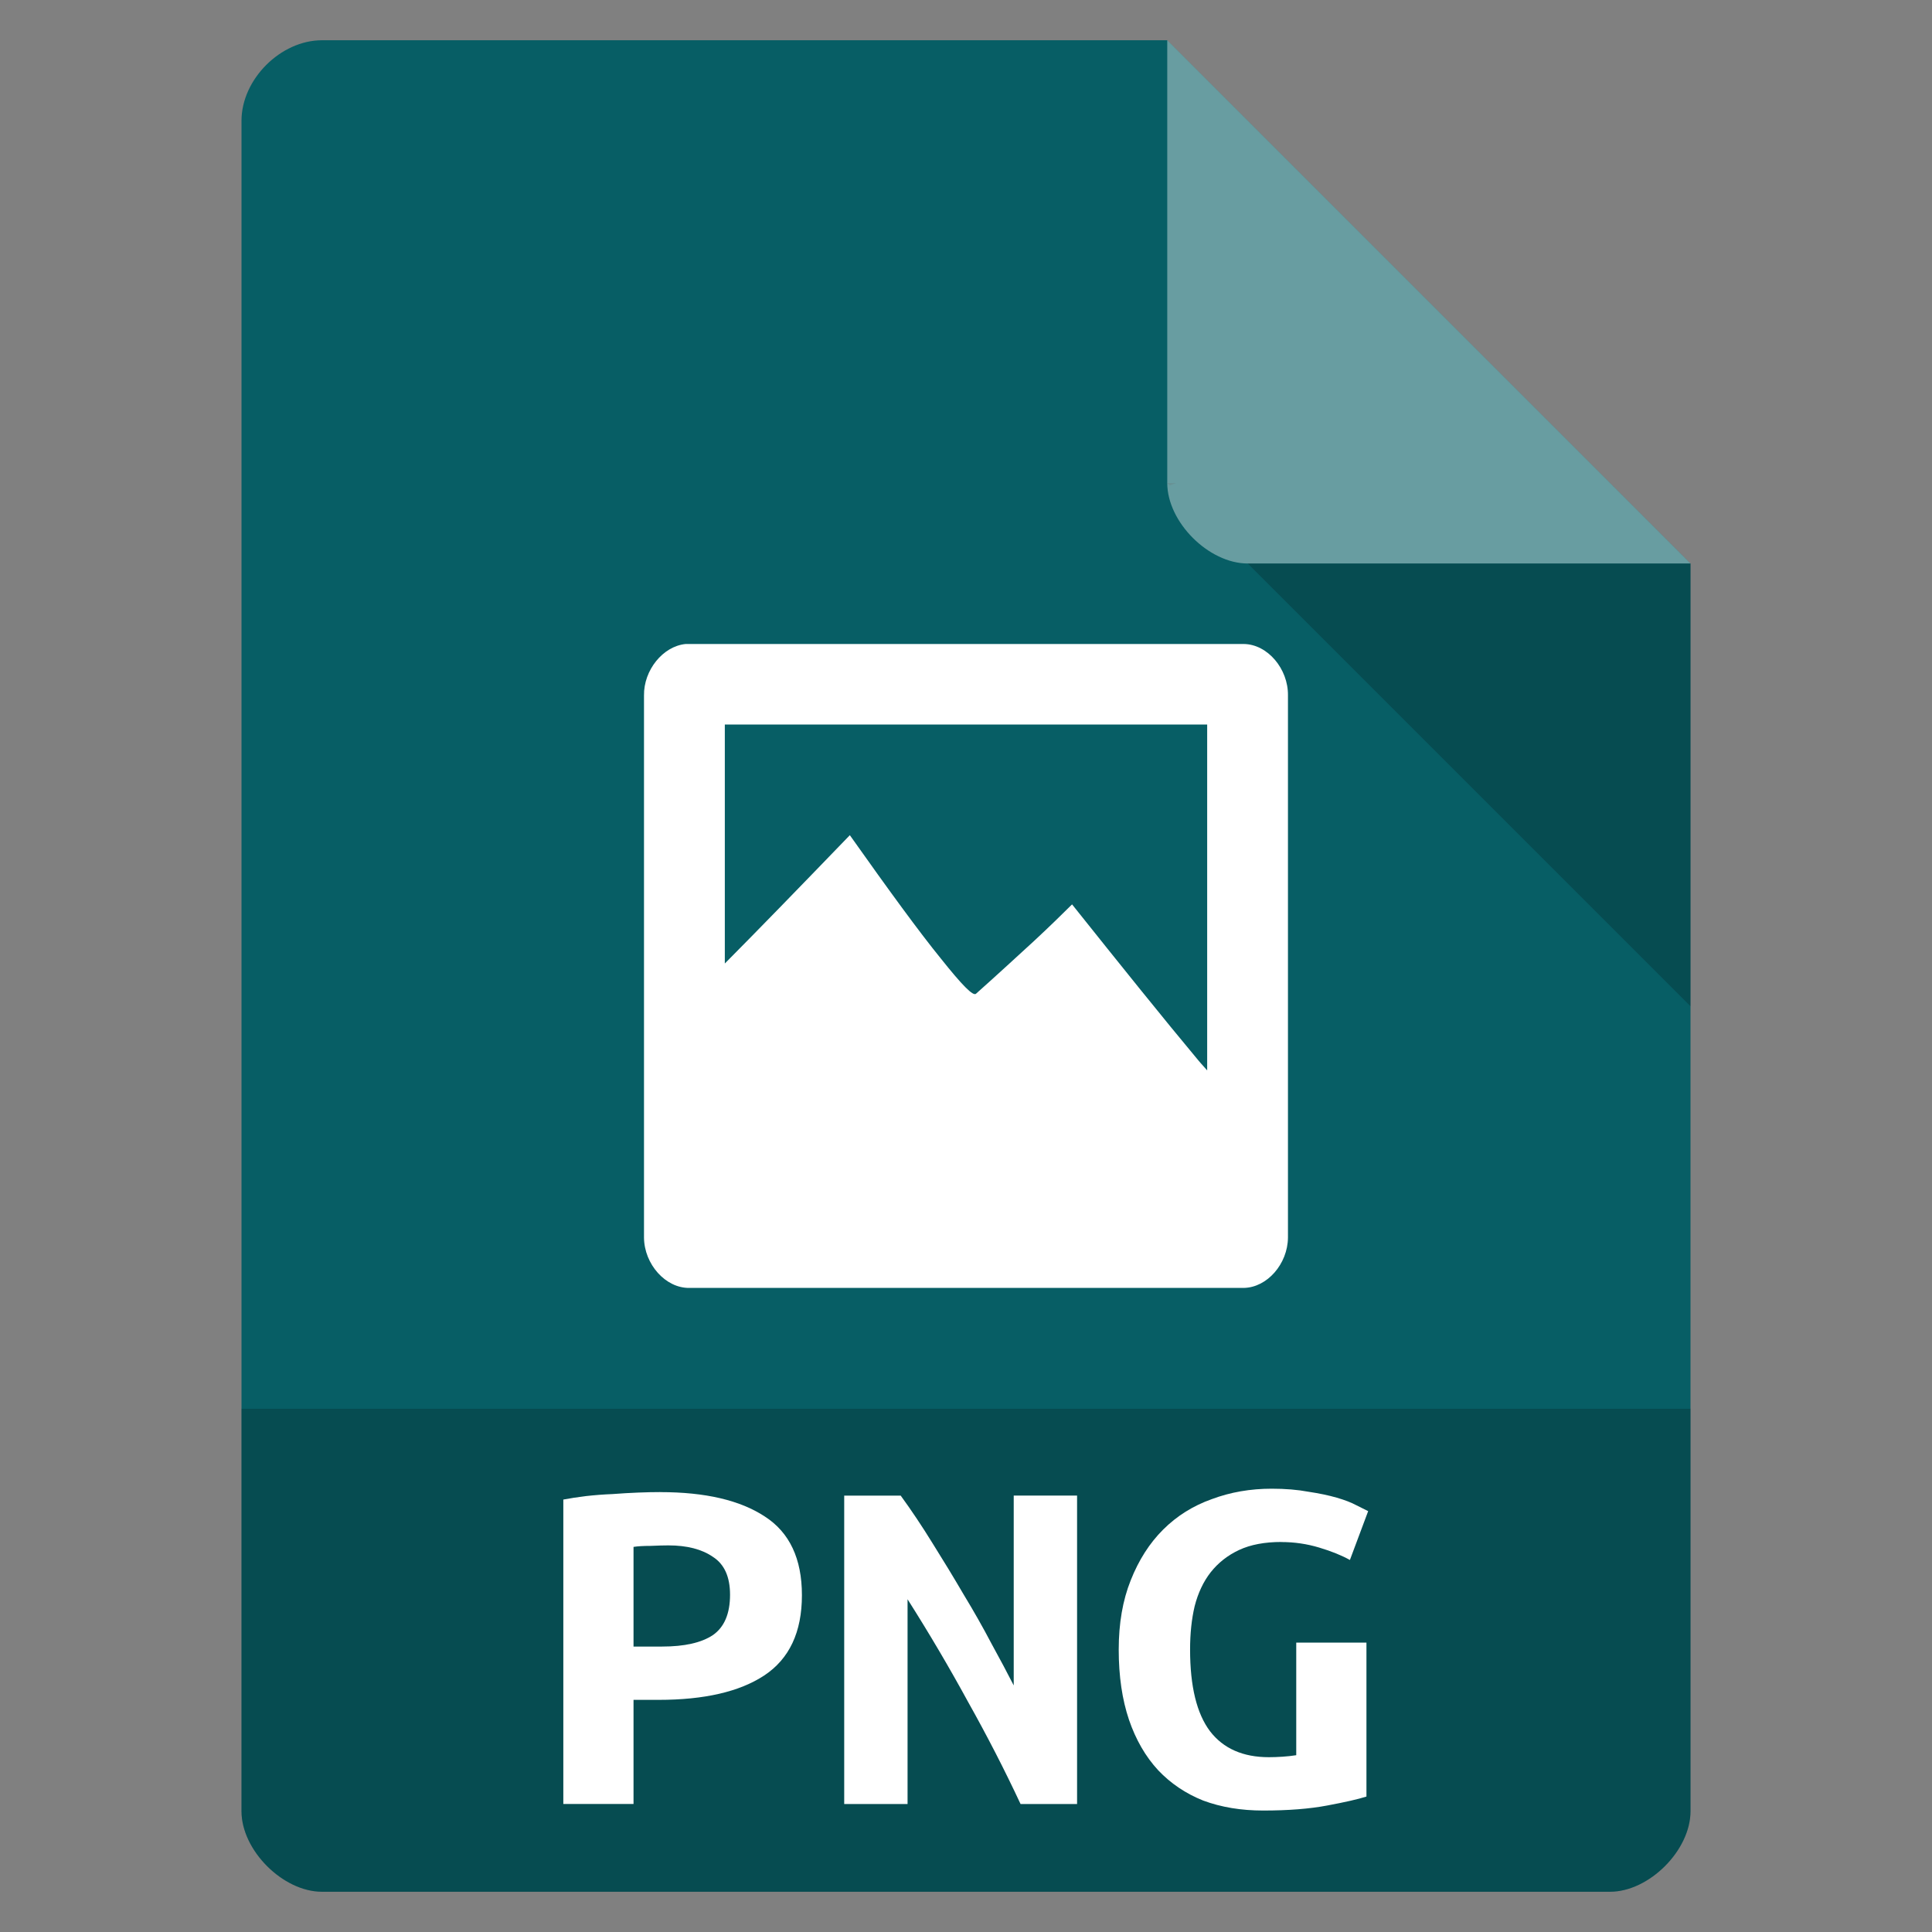 <?xml version="1.0" encoding="UTF-8" standalone="no"?>
<svg
   xmlns:dc="http://purl.org/dc/elements/1.1/"
   xmlns:cc="http://creativecommons.org/ns#"
   xmlns:rdf="http://www.w3.org/1999/02/22-rdf-syntax-ns#"
   xmlns:svg="http://www.w3.org/2000/svg"
   xmlns="http://www.w3.org/2000/svg"
   xmlns:sodipodi="http://sodipodi.sourceforge.net/DTD/sodipodi-0.dtd"
   xmlns:inkscape="http://www.inkscape.org/namespaces/inkscape"
   width="48"
   viewBox="0 0 48 48"
   height="48"
   id="svg2"
   version="1.1"
   inkscape:version="0.48.4 r9939"
   sodipodi:docname="application-image-png.svg">
  <rect x="0" y="0" width="48" height="48" fill="#808080" stroke="none"/>
  <defs
     id="defs28" />
  <sodipodi:namedview
     pagecolor="#ffffff"
     bordercolor="#666666"
     borderopacity="1"
     objecttolerance="10"
     gridtolerance="10"
     guidetolerance="10"
     inkscape:pageopacity="0"
     inkscape:pageshadow="2"
     inkscape:window-width="765"
     inkscape:window-height="480"
     id="namedview26"
     showgrid="false"
     inkscape:zoom="4.9166667"
     inkscape:cx="24"
     inkscape:cy="24"
     inkscape:window-x="59"
     inkscape:window-y="34"
     inkscape:window-maximized="0"
     inkscape:current-layer="svg2" />
  <path
     style="fill:#075e65;fill-opacity:1"
     d="M 8,1 C 6.971,1 6,1.971 6,3 l 0,42 c 0,0.971 1.029,2 2,2 l 32,0 c 0.971,0 2,-1.029 2,-2 L 42,14 29,1 z"
     id="path4" />
  <path
     style="fill-opacity:.196"
     d="M 29,12 29.062,12.062 29.219,12 29,12 z m 2,2 11,11 0,-11 -11,0 z"
     id="path6" />
  <path
     style="fill:#fff;fill-opacity:.392"
     d="m 29,1 13,13 -11,0 c -0.971,0 -2,-1.029 -2,-2 L 29,1 z"
     id="path8" />
  <path
     style="fill-opacity:.196"
     d="m 6,35 0,10 c 0,0.971 1.029,2 2,2 l 32,0 c 0.971,0 2,-1.029 2,-2 l 0,-10 z"
     id="path10" />
  <g
     style="fill:#fff"
     id="g12">
    <g
       id="g14">
      <path
         style="line-height:normal;color:#000"
         d="m 17.035,16 c -0.563,0.054 -1.045,0.648 -1.035,1.281 l 0,8.562 0,0.031 0,0.531 0,0.031 0,4.312 c 0.006,0.663 0.538,1.26 1.129,1.25 l 13.772,0 c 0.583,-0.01 1.092,-0.597 1.098,-1.25 l 0,-13.469 C 32.008,16.618 31.494,16.007 30.902,16 l -13.772,0 -0.094,0 z m 0.973,2 11.984,0 0,8.594 c -0.087,-0.104 -0.129,-0.14 -0.22,-0.25 -0.892,-1.069 -1.911,-2.339 -3.137,-3.875 -0.245,0.243 -0.543,0.536 -0.941,0.906 -0.405,0.37 -0.885,0.815 -1.443,1.312 -0.07,0.077 -0.354,-0.218 -0.878,-0.875 -0.536,-0.66 -1.272,-1.668 -2.259,-3.062 -1.324,1.372 -2.278,2.354 -3.106,3.188 l 0,-5.938 z"
         id="path16" />
    </g>
    <g
       style="word-spacing:0;line-height:125%;letter-spacing:0"
       transform="scale(1.07 .934)"
       id="g18">
      <path
         d="m 15.334,39.691 c 1.043,8e-6 1.851,0.216 2.425,0.649 0.574,0.424 0.861,1.122 0.861,2.094 -7e-6,0.981 -0.292,1.692 -0.875,2.134 -0.574,0.433 -1.392,0.649 -2.452,0.649 l -0.583,0 0,2.77 -1.63,0 0,-8.098 c 0.159,-0.035 0.336,-0.066 0.53,-0.093 0.203,-0.026 0.406,-0.044 0.61,-0.053 0.203,-0.018 0.402,-0.031 0.596,-0.04 0.194,-0.009 0.367,-0.013 0.517,-0.013 m 0.186,1.418 c -0.097,7e-6 -0.234,0.004 -0.411,0.013 -0.168,7e-6 -0.3,0.009 -0.398,0.027 l 0,2.651 0.663,0 c 0.521,4e-6 0.914,-0.102 1.18,-0.305 0.265,-0.212 0.398,-0.57 0.398,-1.074 -5e-6,-0.477 -0.133,-0.813 -0.398,-1.007 -0.256,-0.203 -0.601,-0.305 -1.034,-0.305"
         id="path20" />
      <path
         d="m 23.697,47.988 c -0.371,-0.91 -0.778,-1.816 -1.219,-2.717 -0.433,-0.91 -0.901,-1.82 -1.405,-2.73 l 0,5.447 -1.471,0 0,-8.204 1.312,0 c 0.247,0.389 0.495,0.813 0.742,1.272 0.247,0.451 0.486,0.901 0.716,1.352 0.239,0.451 0.455,0.888 0.649,1.312 0.203,0.424 0.376,0.795 0.517,1.113 l 0,-5.05 1.471,0 0,8.204 -1.312,0"
         id="path22" />
      <path
         d="m 29.754,41.017 c -0.389,7e-6 -0.716,0.071 -0.981,0.212 -0.265,0.141 -0.486,0.34 -0.663,0.596 -0.168,0.247 -0.292,0.548 -0.371,0.901 -0.071,0.345 -0.106,0.729 -0.106,1.153 -2e-6,0.981 0.155,1.705 0.464,2.174 0.309,0.459 0.764,0.689 1.365,0.689 0.097,2e-6 0.203,-0.004 0.318,-0.013 0.115,-0.009 0.221,-0.022 0.318,-0.04 l 0,-2.995 1.63,0 0,4.095 c -0.194,0.071 -0.499,0.15 -0.914,0.239 -0.406,0.088 -0.901,0.133 -1.484,0.133 -0.512,-10e-7 -0.976,-0.088 -1.392,-0.265 -0.406,-0.186 -0.755,-0.455 -1.047,-0.808 -0.292,-0.362 -0.517,-0.808 -0.676,-1.339 -0.159,-0.539 -0.239,-1.162 -0.239,-1.869 0,-0.698 0.093,-1.312 0.278,-1.842 0.186,-0.539 0.437,-0.99 0.755,-1.352 0.318,-0.362 0.694,-0.632 1.127,-0.808 0.433,-0.186 0.897,-0.278 1.392,-0.278 0.318,8e-6 0.601,0.027 0.848,0.08 0.256,0.044 0.477,0.097 0.663,0.159 0.186,0.062 0.336,0.128 0.451,0.199 0.124,0.071 0.216,0.124 0.278,0.159 l -0.424,1.299 c -0.194,-0.124 -0.433,-0.234 -0.716,-0.331 -0.283,-0.097 -0.574,-0.146 -0.875,-0.146"
         id="path24" />
    </g>
  </g>
</svg>
